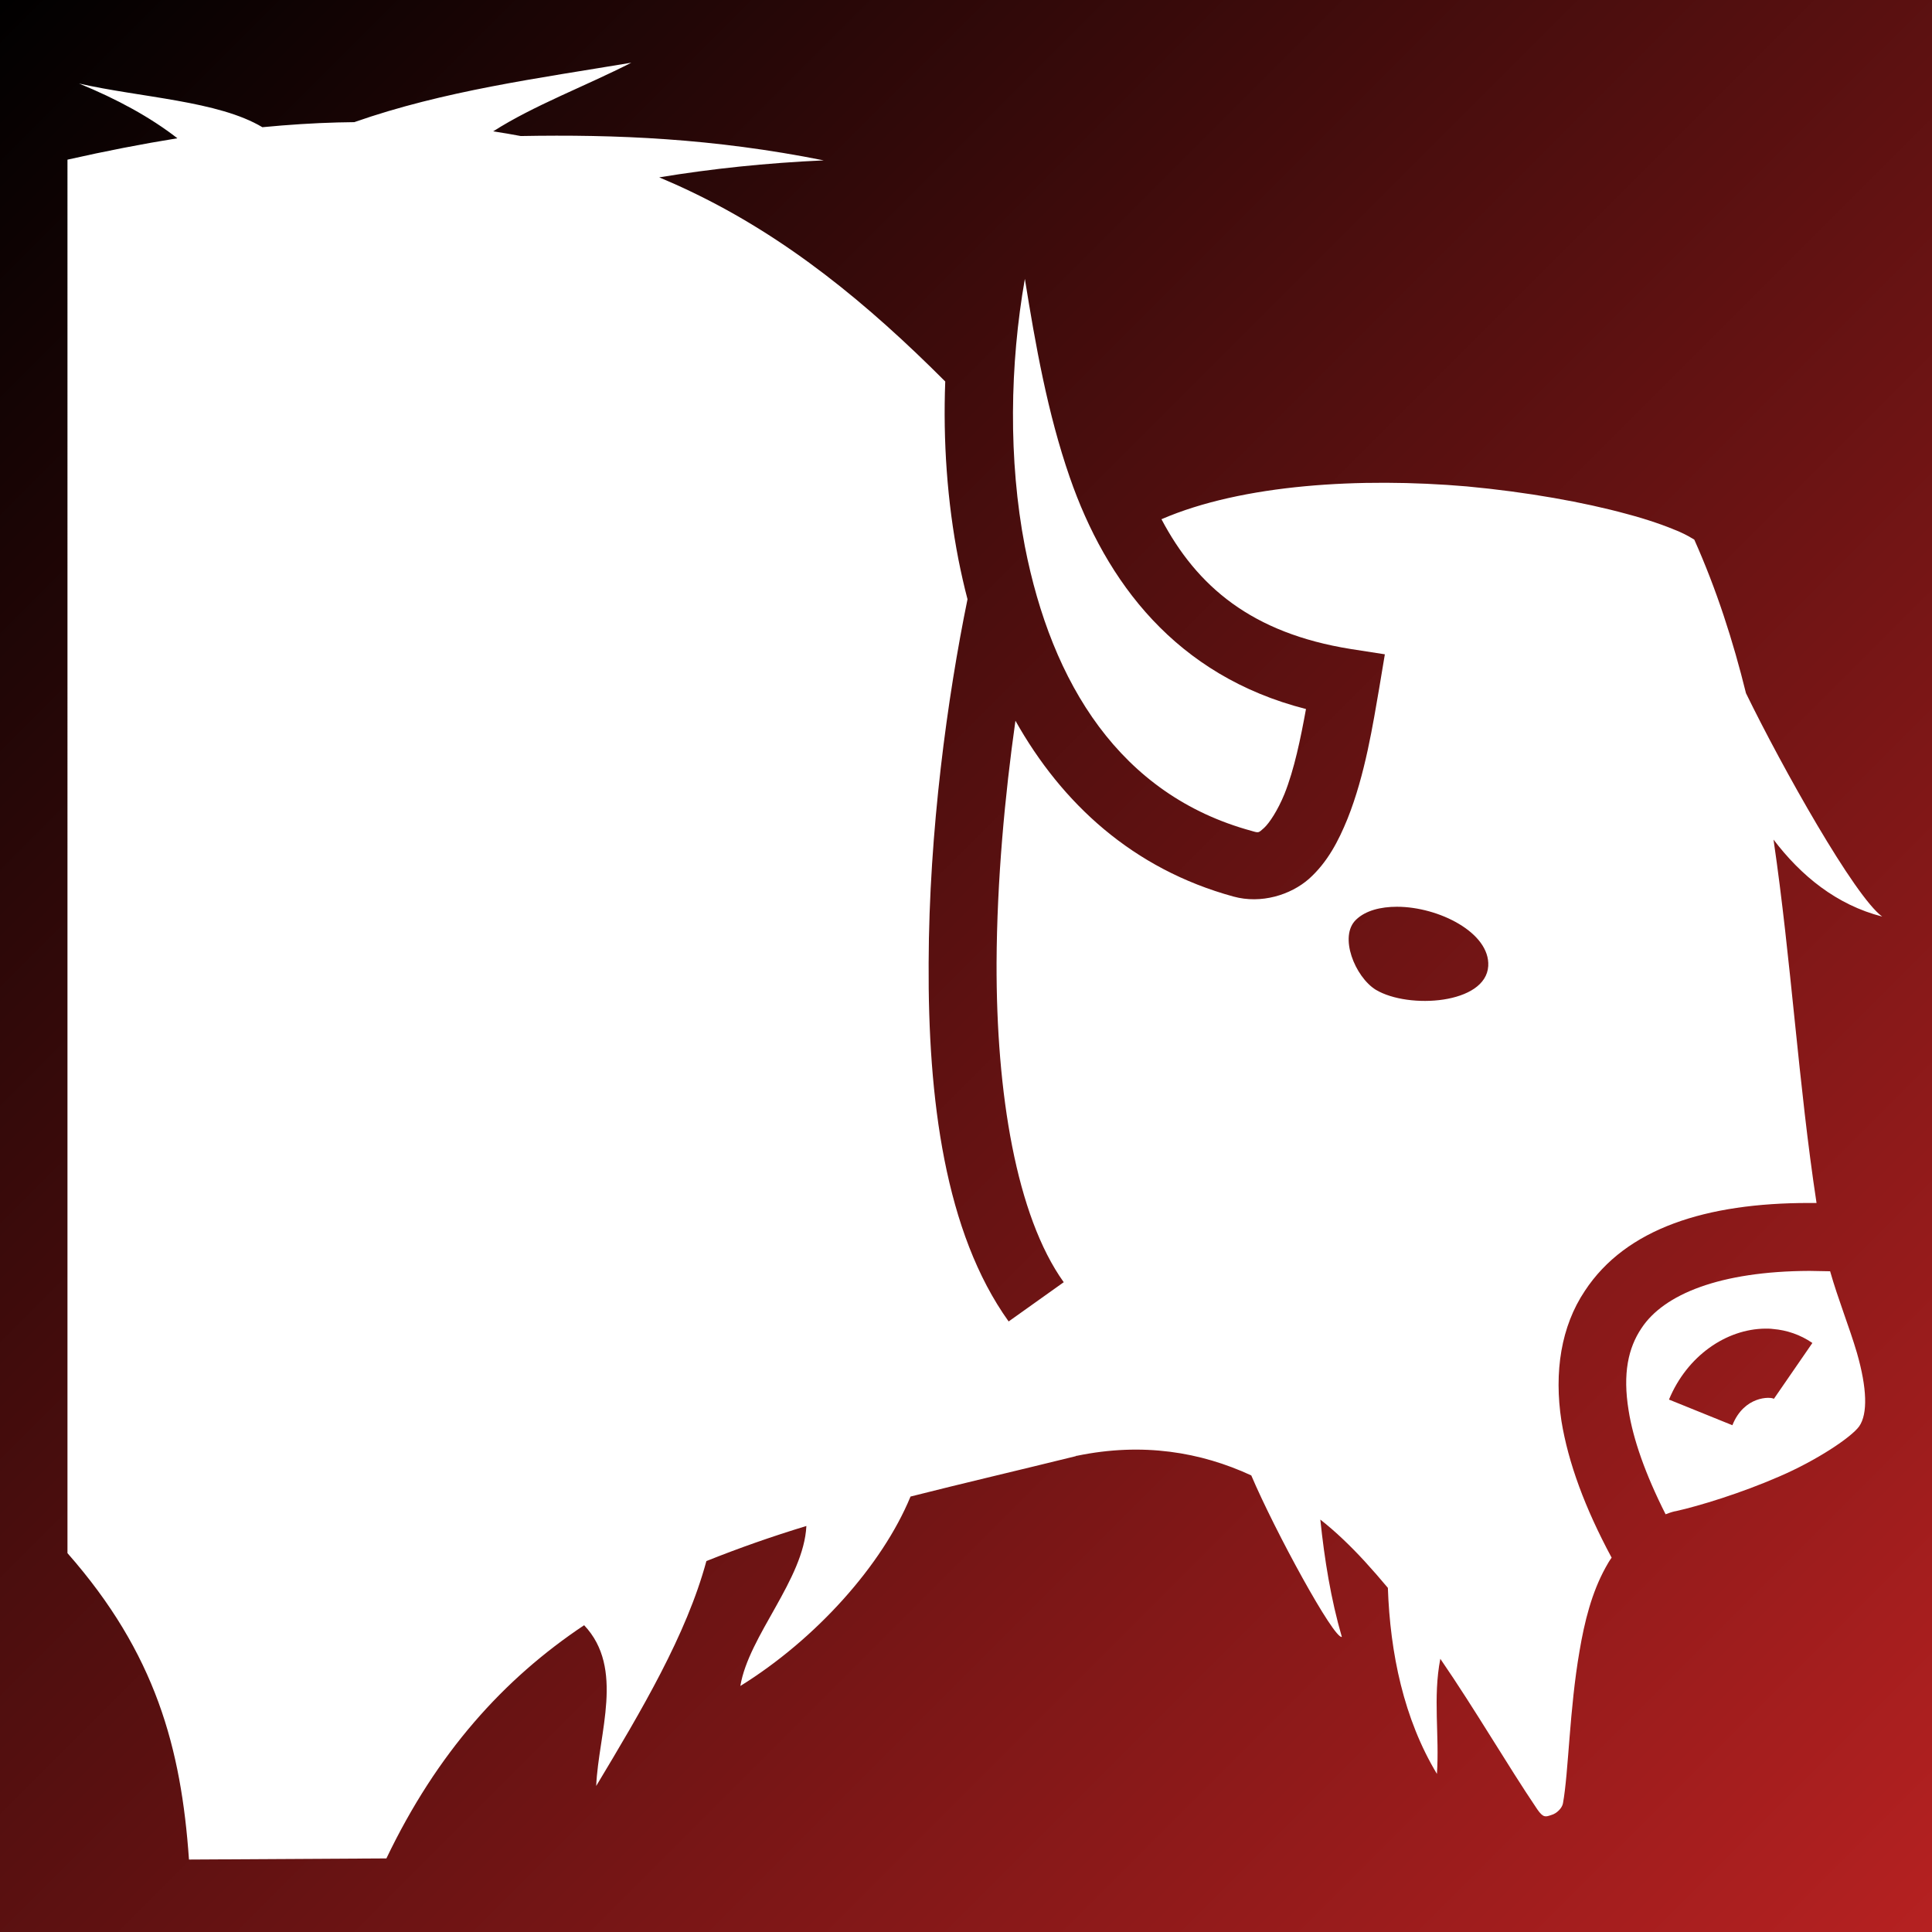 <svg xmlns="http://www.w3.org/2000/svg" viewBox="0 0 512 512" style="height: 512px; width: 512px;"><rect x="0" y="0" width="512" height="512" fill="#333333" stroke="none"/><defs><linearGradient x1="0" x2="1" y1="0" y2="1" id="delapouite-buffalo-head-gradient-0"><stop offset="0%" stop-color="#000" stop-opacity="1"></stop><stop offset="100%" stop-color="#b62121" stop-opacity="1"></stop></linearGradient></defs><path d="M0 0h512v512H0z" fill="url(#delapouite-buffalo-head-gradient-0)"></path><g class="" transform="translate(0,0)" style=""><path d="M167.3 16.62c-24.7 4.14-49.6 7.41-73.41 15.75-1.48.01-2.96.04-4.47.08-6.38.17-13.01.6-19.89 1.26-11.69-7-32.19-7.85-48.58-11.57 10.1 4.13 18.87 8.92 26.06 14.5-9.3 1.5-19 3.38-29.13 5.67V411.6c23.41 26.6 30.14 51.7 32.2 81.2l52.32-.3c13.4-28 31.1-47.6 52.4-61.8 10.8 11.4 3.8 28.6 3.2 42.6 12-20 23.9-40 29.2-59.6 8.5-3.4 17.3-6.5 26.5-9.3-.7 14.2-15.3 29.1-17.5 42.4 20-12.4 37.6-32 45.1-50.2 13.8-3.5 28.4-6.9 43.8-10.7l.1-.1h.2c17.4-3.6 32.8-1 46.2 5.2 6.3 14.8 21.9 43.4 24 42.8-2.9-10-4.6-20.5-5.7-31.1 4.2 3.3 8.1 7.1 11.7 11 2.1 2.3 4.2 4.7 6.2 7.1.6 17.3 4.2 34.7 13 49.3.7-10.2-1.1-20.2.9-30.5 9.4 13.7 17.6 27.9 25.7 39.9 1.6 2.3 2.2 2 3.7 1.5 1.5-.4 2.9-1.9 3.1-3.1 1.5-8.2 1.7-24.9 4.4-40.4 1.3-7.7 3.2-15.4 6.9-22.1.5-.9 1-1.8 1.6-2.6-7.1-13.2-11.5-25.2-13.3-36.2-2-13-.1-25.1 6.2-34.5 10.9-16.6 32.2-23.3 59.4-23.3h2c-4.8-31.5-6.7-64.2-11.4-96.3 7.3 9.6 16.7 17.3 28.8 20.4-7.3-5.3-26.5-39.5-36.1-59.2-3.4-13.8-7.8-27.5-13.7-40.7-.7-.4-1.9-1.2-4.2-2.2-3.3-1.4-8-3.1-13.7-4.6-11.3-3.1-26.3-5.8-42.4-7.3-28-2.4-59.4-.6-80.9 8.7 9.4 17.8 23.9 30.2 50.2 34.4l9 1.4-1.5 9c-1.6 9.2-3.7 22.9-8.4 34.6-2.4 5.9-5.3 11.5-10.2 15.9-4.9 4.3-12.7 6.7-20 4.7-26.7-7.3-45.5-24.7-57.8-46.6-2.8 19.8-4.9 42.3-5 64.2-.1 34.4 5.2 67 17.8 84.6l-14.6 10.4c-16.9-23.6-21.4-59-21.2-95 .1-35 5-70.5 10.3-96.4-.9-3.4-1.7-7-2.4-10.5-3-15.4-4.1-31.5-3.5-47.2C230 80.56 208.6 62.92 183 50.72c-2.7-1.3-5.5-2.54-8.3-3.72 13.9-2.29 28.4-3.82 43.6-4.5-29.2-5.85-55.2-6.91-80.3-6.45-2.4-.46-4.8-.86-7.3-1.24 10.7-6.86 24.5-12.01 36.6-18.19zM271.6 73.9c-4 22.71-4.4 48 0 70.9 7.1 36.3 25.2 65.9 60.1 75.4 2 .6 1.8.5 3.3-.8 1.4-1.3 3.6-4.6 5.4-9 2.6-6.5 4.3-14.8 5.7-22.5-34.5-8.8-53-33.7-62.6-61.4-5.9-17-9.1-35.2-11.9-52.6zm98.6 166.4c11.1 0 24.7 6.9 24.2 15.7-.6 10.1-21.1 11.5-29.8 6.3-5.5-3.4-9.9-14.2-5.2-18.6 2.5-2.4 6.5-3.4 10.8-3.4zm109.3 96.5c-23.7.1-38.6 6.2-44.5 15.2-3.5 5.2-5 12-3.4 21.8 1.2 7.6 4.4 16.8 9.8 27.5.8-.3 1.6-.6 2.5-.8h.1c6.3-1.4 17.4-4.8 27.5-9.2 10-4.3 19.1-10.4 21.2-13.3 2.3-3.3 2.1-10.1-.6-19.5-2-6.8-5-14.2-7.1-21.6-1.9 0-3.7-.1-5.5-.1zm-11.7 15.3c.7 0 1.4 0 2.1.1 3.6.3 7.2 1.5 10.4 3.7l-10.2 14.8c-.9-.6-7.9-.8-11 7l-16.8-6.8c4.8-11.6 15.2-18.7 25.5-18.8z" fill="#fff" fill-opacity="1"></path></g></svg>